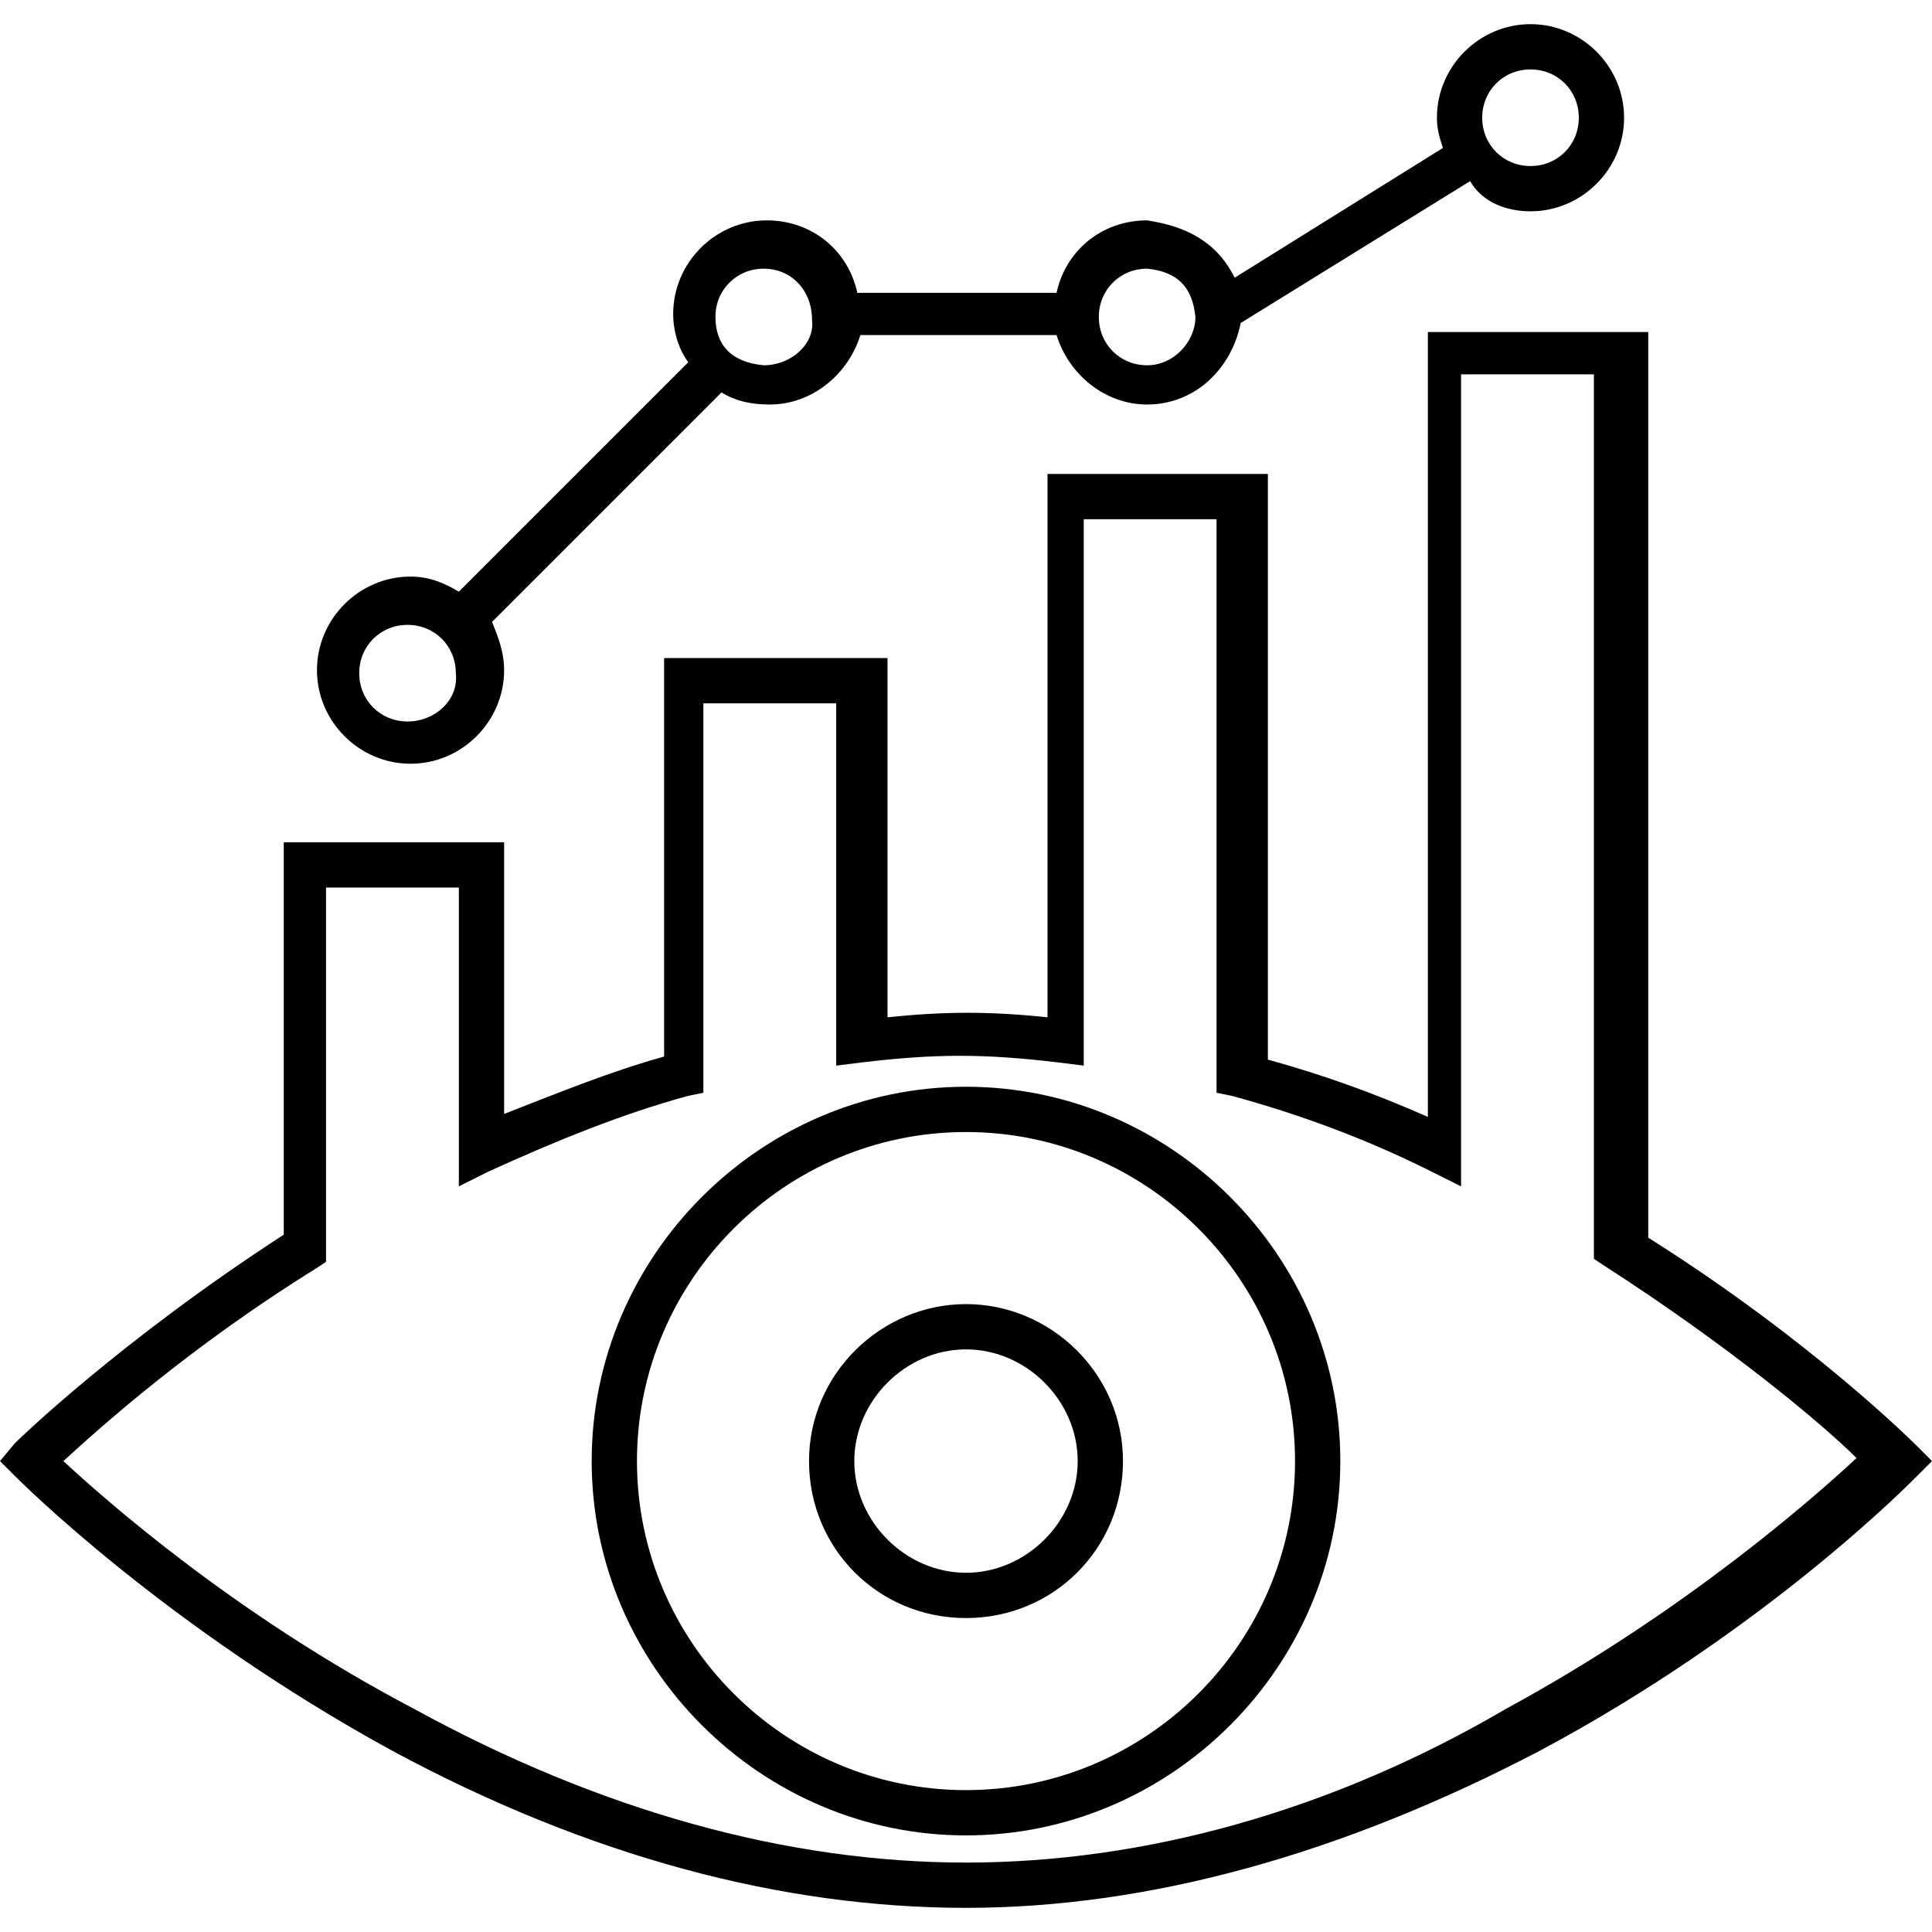 <svg viewBox="0 0 64 64" fill="none" xmlns="http://www.w3.org/2000/svg">
<path d="M44.4 48.4C44.4 41.6 38.8 36 32 36C25.2 36 19.6 41.6 19.6 48.4C19.6 55.2 25.2 60.8 32 60.8C38.8 60.8 44.4 55.2 44.4 48.4ZM32 59.3C26 59.3 21.1 54.4 21.1 48.4C21.1 42.4 26 37.5 32 37.5C38 37.5 42.9 42.4 42.9 48.4C42.9 54.4 38 59.3 32 59.3Z" fill="black"/>
<path d="M32 43.2C29.2 43.2 26.8 45.5 26.8 48.4C26.8 51.3 29.1 53.6 32 53.6C34.9 53.6 37.2 51.3 37.2 48.4C37.2 45.5 34.8 43.2 32 43.2ZM32 52.1C30 52.1 28.3 50.4 28.3 48.4C28.3 46.4 30 44.7 32 44.7C34 44.7 35.7 46.4 35.7 48.4C35.7 50.4 34 52.1 32 52.1Z" fill="black"/>
<path d="M51 58C58.5 54 63.3 49.1 63.5 48.9L64 48.4L63.5 47.9C63.4 47.8 60 44.4 54.6 41V11H47.3V37C45.5 36.2 43.8 35.6 42 35.1V15.7H34.7V33.7C32.8 33.5 31.3 33.5 29.4 33.7V21.8H22V35C20.2 35.5 18.5 36.2 16.7 36.9V27.9H9.4V40.9C4 44.4 0.6 47.7 0.5 47.8L0 48.4L0.5 48.9C0.7 49.1 5.5 53.9 13 58C19.5 61.5 25.9 63.2 32 63.2C38.1 63.2 44.5 61.4 51 58ZM2.1 48.4C3.3 47.3 6.3 44.6 10.5 42L10.8 41.8V29.4H15.2V39.3L16.2 38.8C18.4 37.8 20.6 36.9 22.8 36.3L23.3 36.2V23.3H27.7V35.3L28.5 35.2C31 34.9 32.6 34.9 35.1 35.2L35.9 35.3V17.2H40.3V36.2L40.8 36.3C43 36.9 45.2 37.7 47.4 38.8L48.4 39.3V12.4H52.8V41.7L53.1 41.9C57.3 44.6 60.4 47.2 61.5 48.3C60.1 49.6 55.8 53.4 49.9 56.6C44.1 60 37.9 61.7 32 61.7C26.1 61.7 19.9 60 13.7 56.6C7.8 53.5 3.5 49.7 2.1 48.4Z" fill="black"/>
<path d="M50.7 0.8C49 0.8 47.6 2.2 47.6 3.9C47.6 4.3 47.7 4.6 47.8 4.9L40.9 9.2C40.3 8 39.3 7.5 38 7.3C36.5 7.3 35.3 8.3 35 9.7H28.4C28.1 8.3 26.9 7.3 25.4 7.3C23.7 7.3 22.3 8.7 22.3 10.4C22.3 11 22.5 11.6 22.8 12L15.2 19.6C14.7 19.3 14.2 19.1 13.6 19.1C11.9 19.1 10.5 20.5 10.5 22.2C10.5 23.9 11.9 25.3 13.6 25.3C15.3 25.3 16.7 23.9 16.7 22.2C16.7 21.6 16.5 21.1 16.3 20.6L23.9 13C24.4 13.3 24.9 13.4 25.5 13.4C26.9 13.4 28.1 12.4 28.5 11.1H35C35.4 12.4 36.6 13.4 38 13.4C39.6 13.4 40.8 12.2 41.1 10.7L48.7 6C49.1 6.7 49.9 7 50.7 7C52.4 7 53.8 5.6 53.8 3.9C53.8 2.2 52.4 0.8 50.7 0.8ZM13.5 23.9C12.6 23.9 11.9 23.2 11.9 22.3C11.9 21.4 12.6 20.7 13.5 20.7C14.4 20.7 15.1 21.4 15.1 22.3C15.2 23.2 14.4 23.9 13.5 23.9ZM25.3 12.1C24.2 12 23.7 11.4 23.7 10.5C23.7 9.6 24.4 8.9 25.3 8.9C26.2 8.9 26.9 9.6 26.9 10.6C27 11.4 26.2 12.1 25.3 12.1ZM38 12.1C37.1 12.1 36.4 11.4 36.4 10.5C36.4 9.6 37.1 8.9 38 8.9C39 9 39.5 9.5 39.6 10.5C39.6 11.3 38.9 12.1 38 12.1ZM50.7 5.5C49.8 5.5 49.1 4.8 49.1 3.9C49.1 3 49.8 2.3 50.7 2.3C51.6 2.3 52.3 3 52.3 3.9C52.3 4.8 51.6 5.5 50.7 5.5Z" fill="black"/>
</svg>
